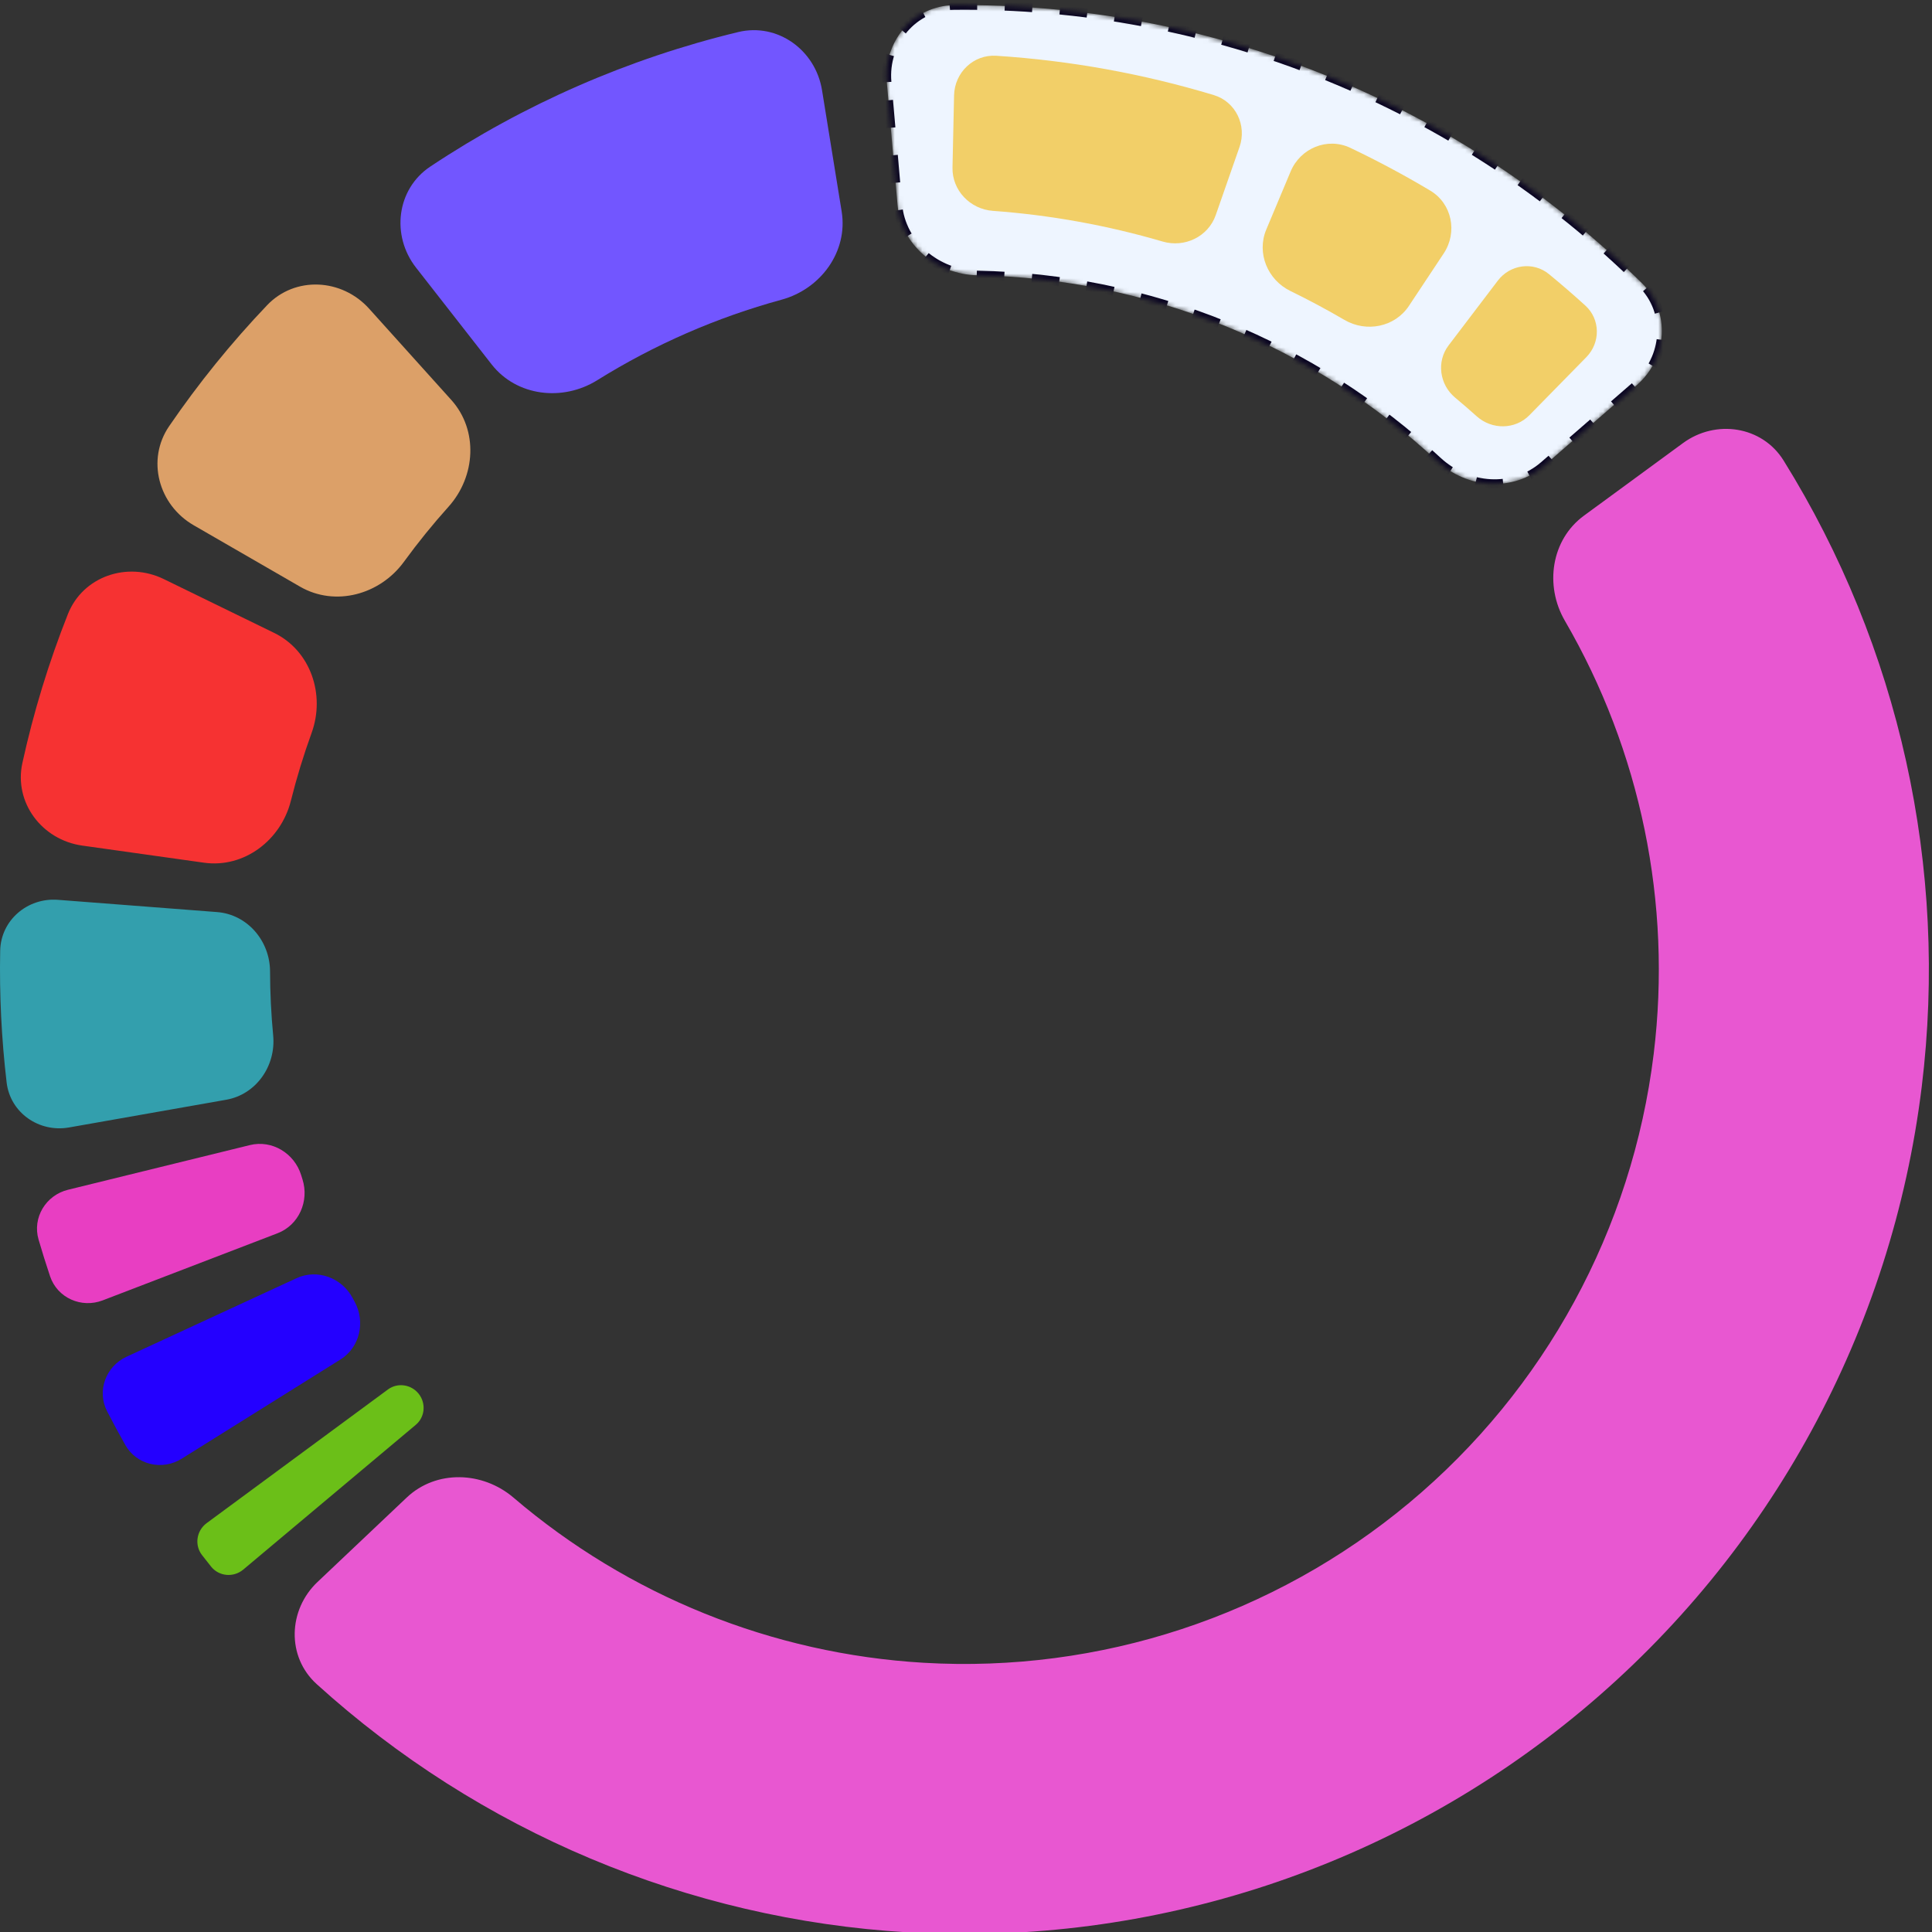 <svg width="420" height="420" viewBox="0 0 420 420" fill="none" xmlns="http://www.w3.org/2000/svg">
<rect x="0" y="0" width="420" height="420" fill="#333333" stroke="none"/>
<g clip-path="url(#clip0_1522_24546)">
<path d="M365.878 96.318C373.006 91.095 383.076 92.611 387.74 100.117C412.895 140.594 423.594 188.599 417.772 236.219C411.301 289.152 384.903 337.629 343.951 371.786C302.999 405.942 250.571 423.21 197.336 420.075C149.445 417.255 104.139 398.113 68.835 366.102C62.288 360.166 62.604 349.987 69.022 343.912L88.415 325.554C94.832 319.479 104.91 319.832 111.629 325.57C136.531 346.838 167.808 359.53 200.787 361.472C239.116 363.729 276.864 351.296 306.35 326.703C335.835 302.111 354.842 267.207 359.501 229.095C363.51 196.303 356.638 163.256 340.186 134.941C335.746 127.301 337.208 117.324 344.336 112.101L365.878 96.318Z" fill="#E857D1"/>
<mask id="path-2-inside-1_1522_24546" fill="white">
<path d="M192.782 17.853C192.012 9.05 198.529 1.225 207.365 1.129C235 0.826 262.479 5.99 288.201 16.383C313.923 26.775 337.277 42.148 356.946 61.563C363.235 67.771 362.488 77.927 355.819 83.724L335.664 101.244C328.995 107.041 318.942 106.262 312.472 100.244C299.01 87.722 283.339 77.734 266.21 70.813C249.08 63.892 230.869 60.192 212.488 59.847C203.653 59.682 195.88 53.259 195.11 44.456L192.782 17.853Z"/>
</mask>
<path d="M192.782 17.853C192.012 9.05 198.529 1.225 207.365 1.129C235 0.826 262.479 5.99 288.201 16.383C313.923 26.775 337.277 42.148 356.946 61.563C363.235 67.771 362.488 77.927 355.819 83.724L335.664 101.244C328.995 107.041 318.942 106.262 312.472 100.244C299.01 87.722 283.339 77.734 266.21 70.813C249.08 63.892 230.869 60.192 212.488 59.847C203.653 59.682 195.88 53.259 195.11 44.456L192.782 17.853Z" fill="#EEF5FF" stroke="#0A0522" stroke-width="2" stroke-dasharray="6 6" mask="url(#path-2-inside-1_1522_24546)"/>
<path d="M90.434 58.171C84.993 51.208 86.197 41.096 93.555 36.202C113.975 22.621 136.622 12.727 160.461 6.972C169.051 4.898 177.288 10.885 178.701 19.608L182.97 45.97C184.383 54.693 178.423 62.826 169.899 65.153C155.765 69.013 142.267 74.91 129.832 82.658C122.332 87.331 112.315 86.178 106.875 79.215L90.434 58.171Z" fill="#7256FF"/>
<path d="M17.885 183.825C9.134 182.596 2.976 174.486 4.869 165.855C7.289 154.822 10.597 144.003 14.76 133.503C18.017 125.289 27.657 122.009 35.6 125.883L59.602 137.589C67.544 141.463 70.755 151.021 67.743 159.328C65.99 164.163 64.486 169.084 63.236 174.072C61.087 182.643 53.08 188.772 44.33 187.542L17.885 183.825Z" fill="#F63232"/>
<path d="M15.003 245.101C8.476 246.252 2.216 241.896 1.441 235.314C0.321 225.812 -0.147 216.244 0.04 206.677C0.17 200.051 5.975 195.105 12.582 195.613L47.185 198.276C53.793 198.784 58.688 204.558 58.706 211.185C58.718 215.833 58.945 220.477 59.386 225.103C60.015 231.7 55.707 237.924 49.181 239.075L15.003 245.101Z" fill="#339FAD"/>
<path d="M22.328 282.688C17.687 284.47 12.462 282.157 10.882 277.445C9.997 274.807 9.165 272.151 8.386 269.48C6.994 264.709 9.965 259.828 14.792 258.642L54.322 248.933C59.149 247.747 63.997 250.709 65.469 255.457C65.564 255.766 65.661 256.074 65.758 256.382C67.26 261.12 64.97 266.32 60.329 268.101L22.328 282.688Z" fill="#E83EC2"/>
<path d="M39.491 317.112C35.276 319.746 29.705 318.473 27.254 314.149C25.883 311.728 24.559 309.28 23.285 306.807C21.008 302.388 22.993 297.03 27.505 294.945L64.457 277.872C68.969 275.787 74.293 277.769 76.643 282.149C76.796 282.434 76.949 282.718 77.104 283.002C79.482 287.367 78.226 292.907 74.011 295.541L39.491 317.112Z" fill="#2400FF"/>
<path d="M52.882 341.214C50.766 342.989 47.607 342.717 45.883 340.56C45.223 339.734 44.569 338.903 43.921 338.066C42.23 335.883 42.708 332.749 44.931 331.11L84.34 302.055C86.448 300.501 89.412 300.955 91.031 303.013V303.013C92.651 305.072 92.395 308.058 90.389 309.742L52.882 341.214Z" fill="#6BBF18"/>
<path d="M42.106 114.186C34.453 109.768 31.781 99.942 36.77 92.648C43.147 83.325 50.267 74.533 58.06 66.357C64.157 59.961 74.324 60.531 80.237 67.098L98.106 86.944C104.019 93.511 103.415 103.576 97.511 110.15C94.075 113.976 90.836 117.975 87.808 122.131C82.605 129.274 72.886 131.957 65.233 127.538L42.106 114.186Z" fill="#DCA068"/>
<path d="M207.406 20.733C207.514 15.763 211.633 11.802 216.593 12.123C232.627 13.159 248.489 16.026 263.871 20.67C268.629 22.107 271.1 27.259 269.462 31.951L264.29 46.764C262.651 51.456 257.524 53.909 252.754 52.511C240.726 48.987 228.358 46.751 215.858 45.841C210.9 45.48 206.956 41.388 207.065 36.418L207.406 20.733Z" fill="#F2CF68"/>
<path d="M280.568 37.285C282.704 32.191 288.576 29.772 293.562 32.147C299.488 34.969 305.279 38.068 310.916 41.432C315.659 44.262 316.904 50.489 313.852 55.092L306.287 66.501C303.235 71.104 297.043 72.335 292.275 69.548C288.436 67.304 284.513 65.205 280.516 63.257C275.552 60.837 273.139 55.002 275.275 49.909L280.568 37.285Z" fill="#F2CF68"/>
<path d="M325.618 61.001C328.293 57.484 333.322 56.789 336.735 59.595C339.429 61.809 342.066 64.09 344.647 66.435C347.916 69.407 347.955 74.484 344.861 77.639L332.474 90.267C329.38 93.421 324.326 93.455 321.036 90.507C319.49 89.122 317.92 87.765 316.326 86.435C312.934 83.605 312.237 78.599 314.912 75.082L325.618 61.001Z" fill="#F2CF68"/>
</g>
<defs>
<clipPath id="clip0_1522_24546">
<rect width="420" height="420" fill="white"/>
</clipPath>
</defs>
</svg>

